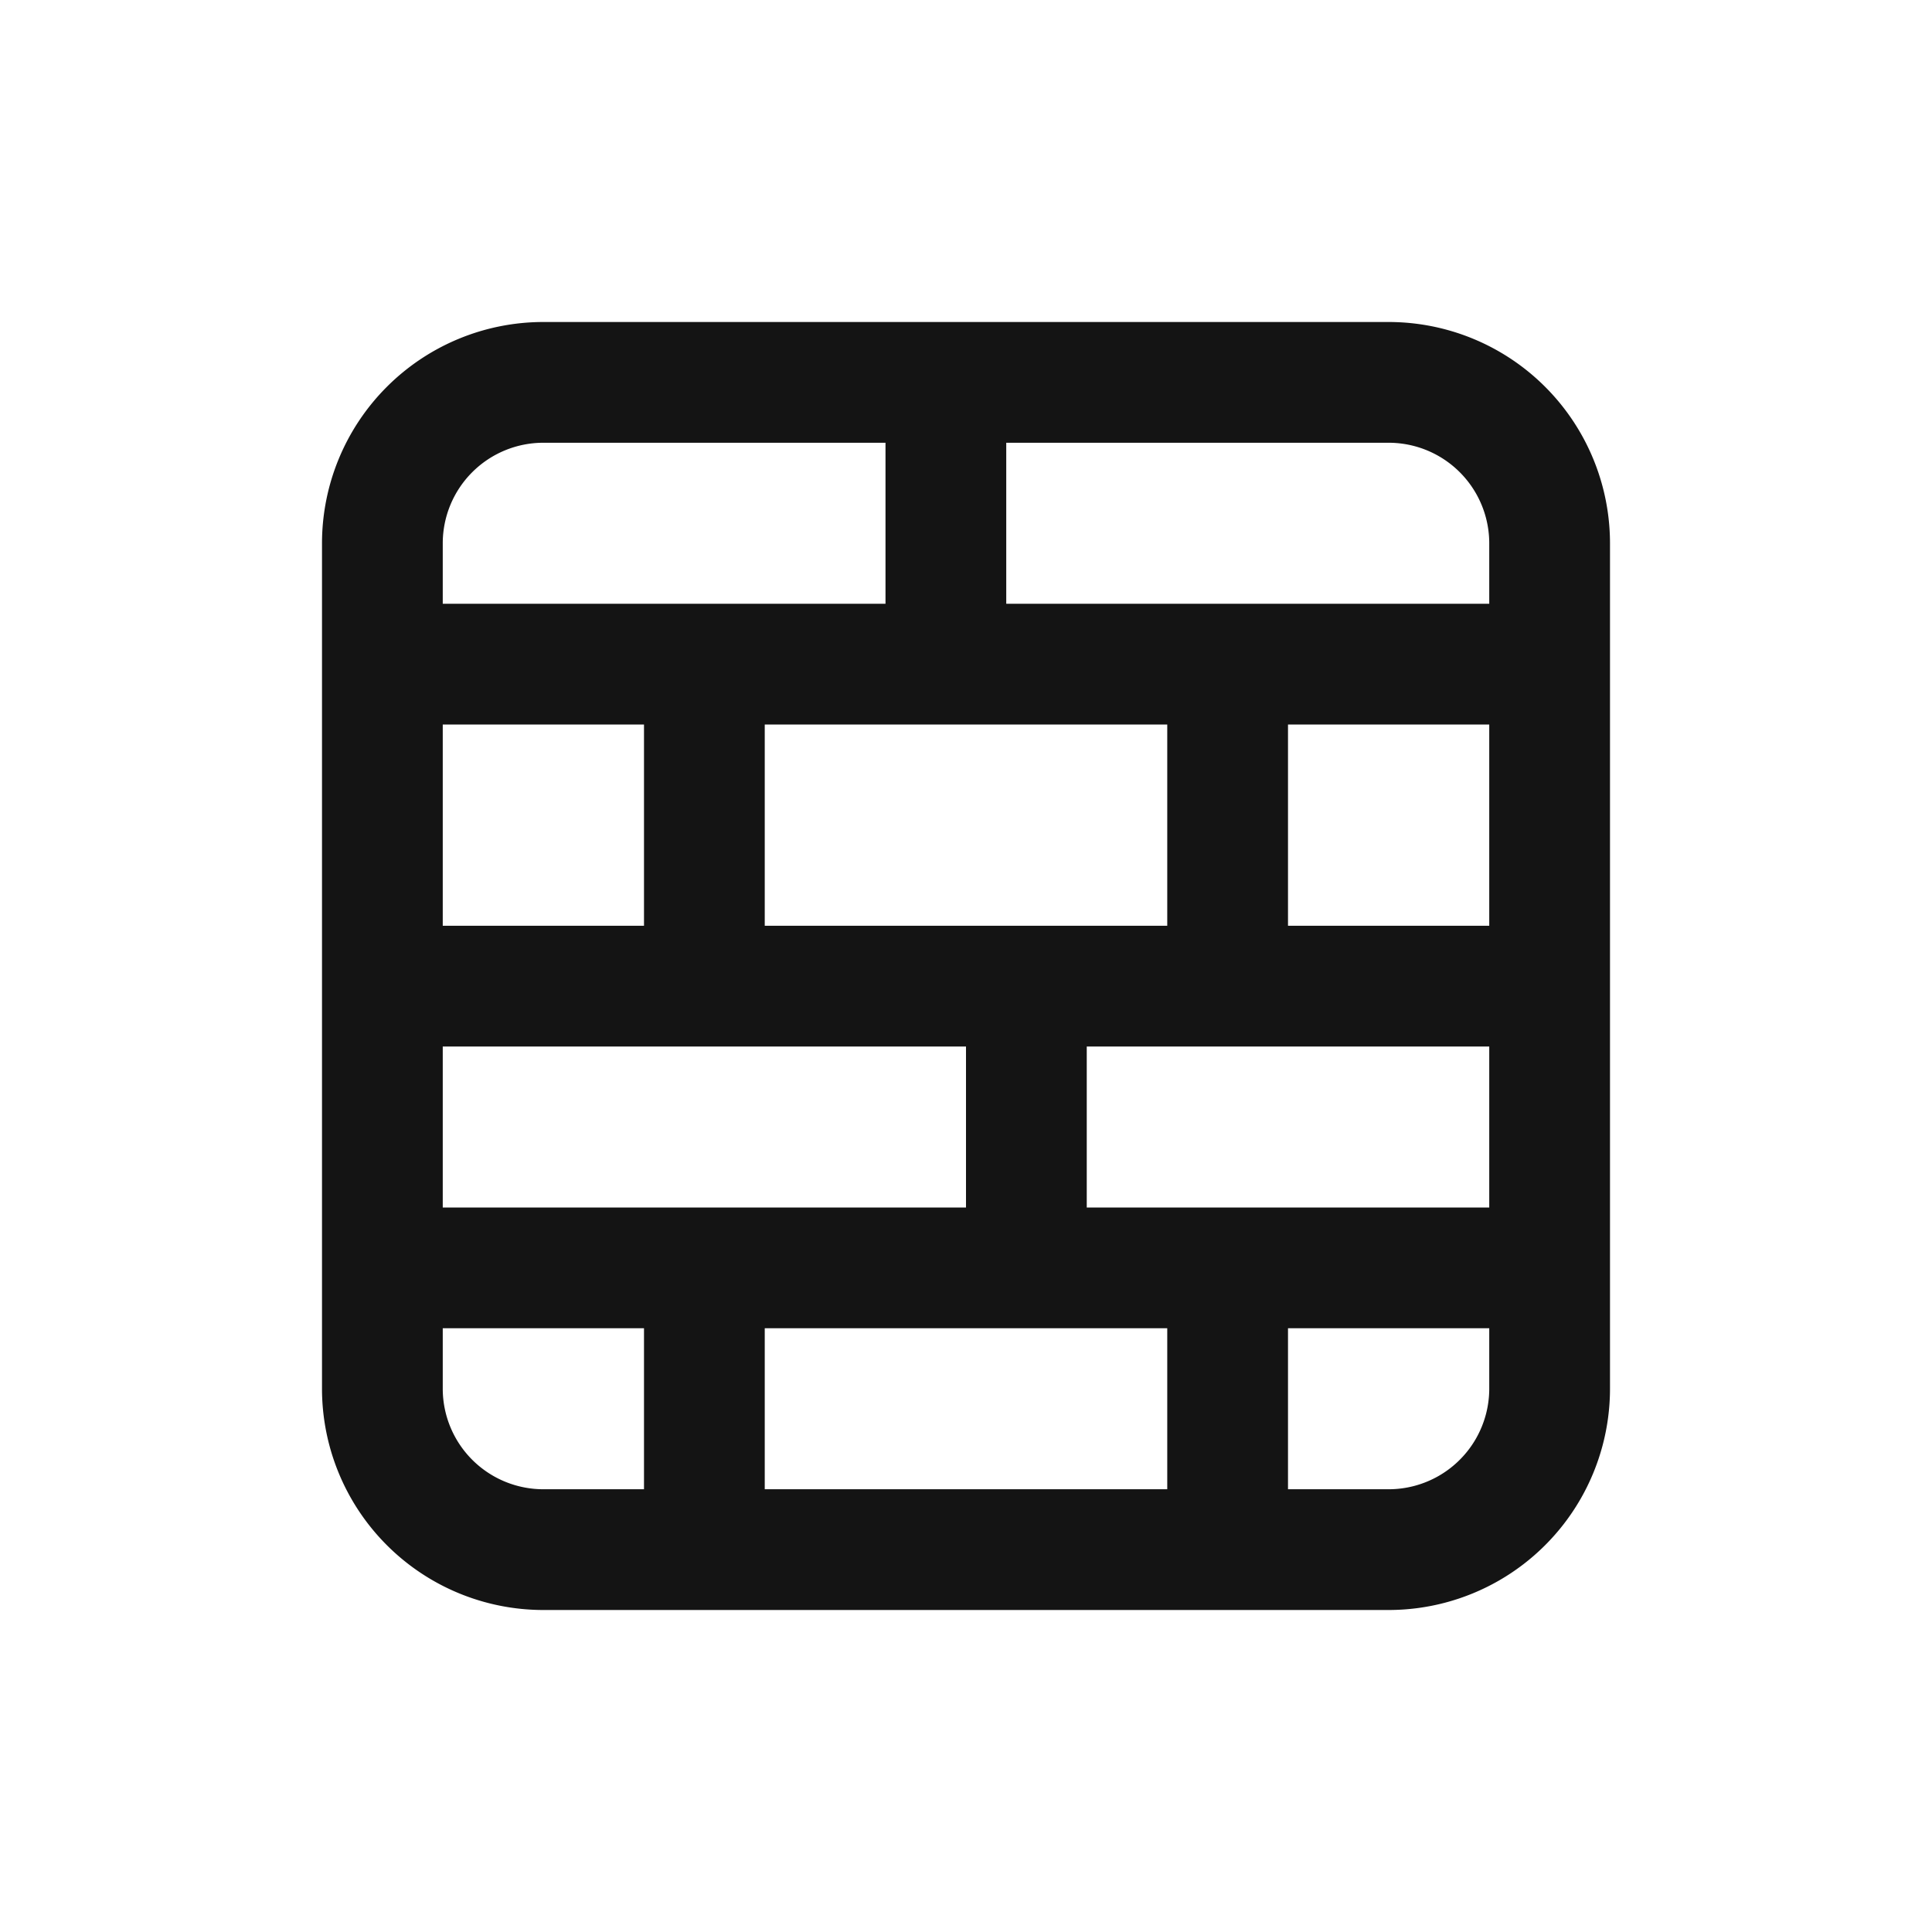 <svg xmlns="http://www.w3.org/2000/svg" fill="none" viewBox="0 0 24 24" class="acv-icon"><g stroke="#141414" stroke-linecap="round" stroke-linejoin="round" stroke-width="1.5" clip-path="url(#a)"><path d="M11.75 4.75v3.5M12.75 12.5v3M19.25 8.25H4.75M19.25 15.75H4.75M19.25 12.25H4.75M8.75 8.75V12M8.75 15.75V19M15.25 8.75V12M15.25 15.75V19M4.75 6.75a2 2 0 0 1 2-2h10.5a2 2 0 0 1 2 2v10.5a2 2 0 0 1-2 2H6.75a2 2 0 0 1-2-2V6.75Z"/></g><defs><clipPath id="a"><path fill="#fff" d="M0 0h24v24H0z"/></clipPath></defs></svg>